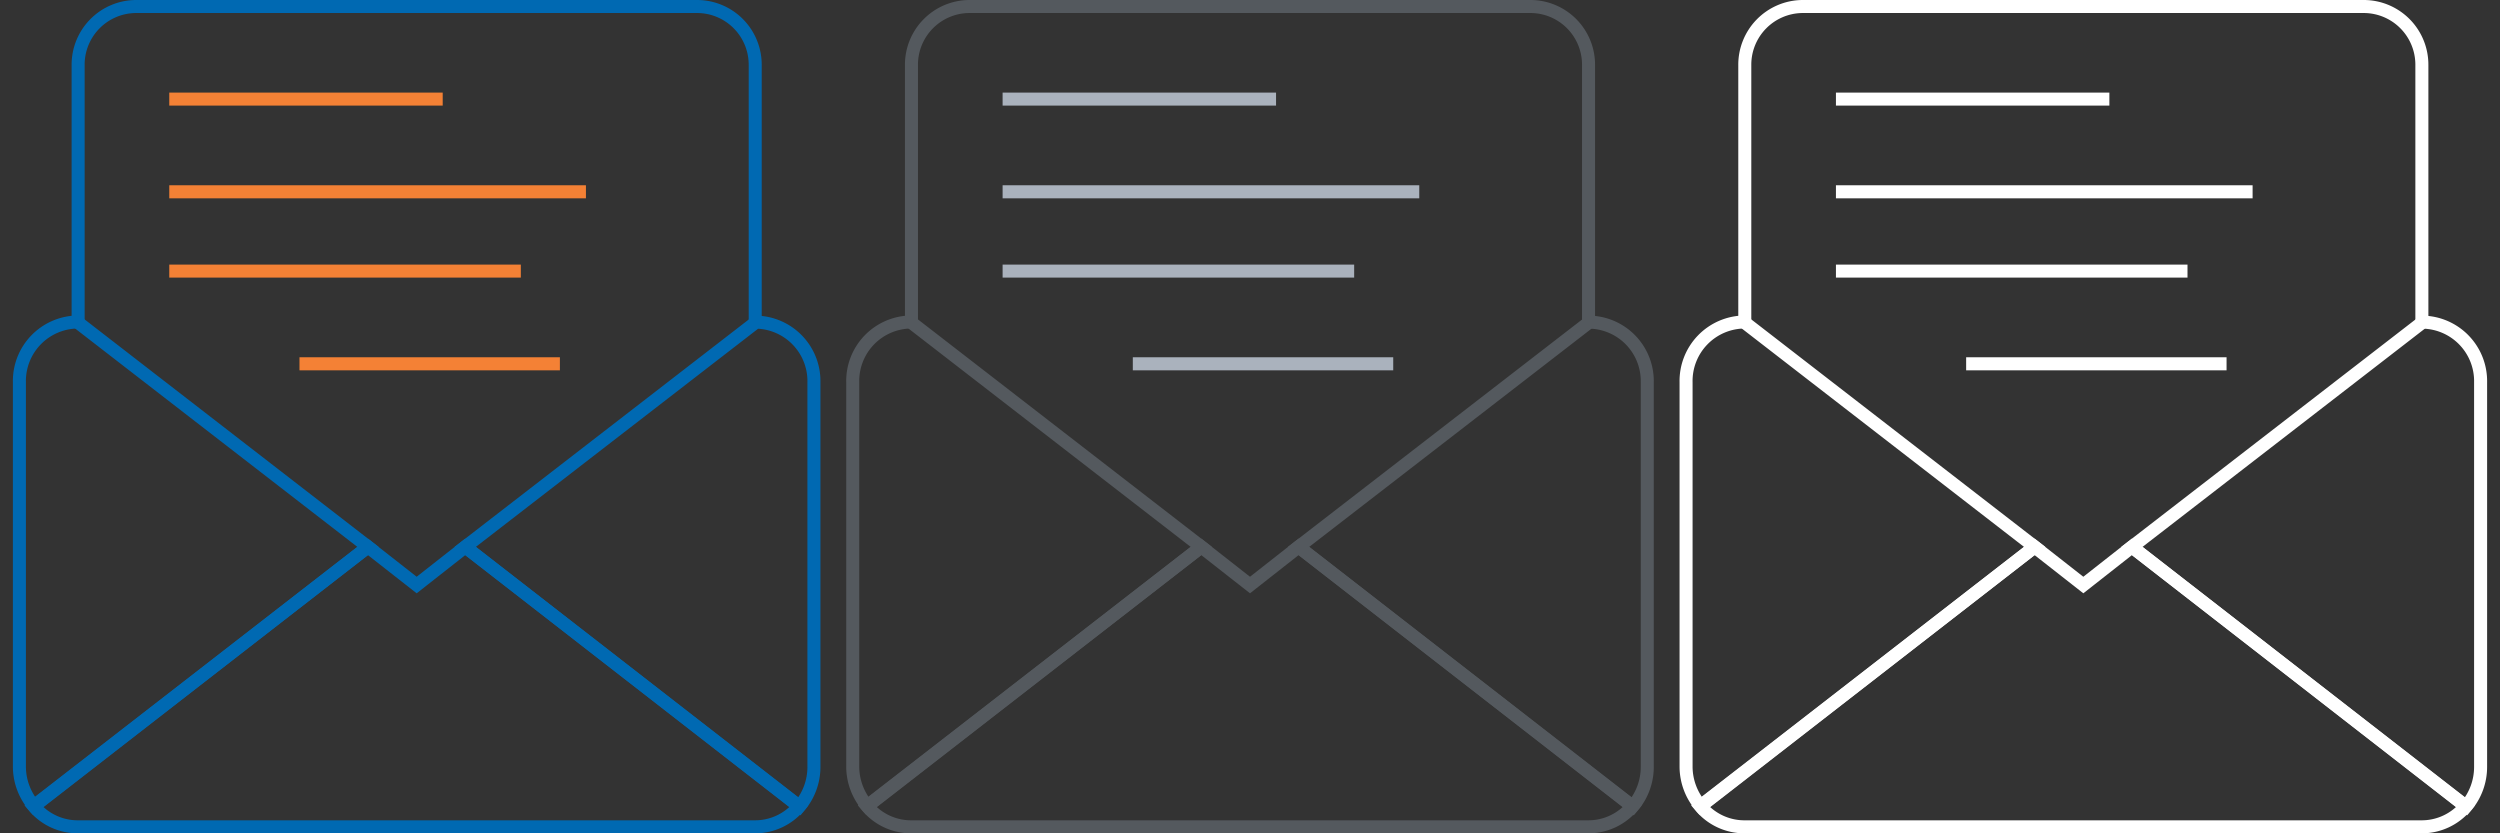 <svg xmlns="http://www.w3.org/2000/svg" viewBox="0 0 192 64">
  <rect x="0" y="0" width="192" height="64" fill="#333333" stroke="none"/>
  <defs>
    <style>
               .cls-1 {
      fill: #fff;
     }
     
     .cls-2 {
       fill: #f48135;
      }
      
      .cls-10,
      .cls-11,
      .cls-3,
      .cls-4,
      .cls-5,
      .cls-6,
      .cls-7,
      .cls-8,
      .cls-9 {
        fill: none;
       }
       
       .cls-3,
       .cls-5 {
         stroke: #0069b2;
        }
        
        .cls-3,
        .cls-6,
        .cls-9 {
          stroke-linecap: round;
         }
         
         .cls-10,
         .cls-3,
         .cls-4,
         .cls-6,
         .cls-7,
         .cls-9 {
           stroke-linejoin: round;
          }
          
          .cls-4 {
            stroke: #f48135;
           }
           
           .cls-11,
           .cls-5,
           .cls-8 {
             stroke-miterlimit: 10;
            }
            
            .cls-6,
            .cls-8 {
              stroke: #54595e;
             }
             
             .cls-7 {
               stroke: #aab2bd;
              }
              
              .cls-10,
              .cls-11,
              .cls-9 {
                stroke: #fff;
               }
    </style>
  </defs>
  <title>Restyle Icone sito Wind_DEF CONVERTITO</title>
  <!--<g id="INGOMBRI">
    <rect class="cls-1" width="64" height="64" />
    <rect class="cls-1" x="64" width="64" height="64" />
    <rect class="cls-2" x="128" width="64" height="64" />
  </g>-->
  <g id="Livello_1" data-name="Livello 1">
    <g id="">
      <path class="cls-3" d="M6,24.77V5A4.47,4.47,0,0,1,10.41.5H53.59A4.47,4.47,0,0,1,58,5V24.77" />
      <line class="cls-4" x1="13" y1="7.61" x2="34" y2="7.61" />
      <line class="cls-4" x1="13" y1="14.73" x2="45" y2="14.73" />
      <line class="cls-4" x1="13" y1="20.82" x2="40" y2="20.82" />
      <line class="cls-4" x1="23" y1="27.94" x2="43" y2="27.94" />
      <path class="cls-5" d="M5.94,24.73a4.53,4.53,0,0,0-4.45,4.61V58.89a4.68,4.68,0,0,0,1.11,3L28.26,42Z" />
      <path class="cls-5" d="M62.51,58.89V29.35a4.53,4.53,0,0,0-4.45-4.61L35.73,42,61.4,61.93A4.68,4.68,0,0,0,62.51,58.89Z" />
      <path class="cls-5" d="M35.73,42,32,44.93,28.26,42,2.6,61.93A4.4,4.4,0,0,0,6,63.5H58a4.4,4.4,0,0,0,3.36-1.57Z" />
      <path class="cls-6" d="M70,24.77V5A4.47,4.47,0,0,1,74.41.5h43.18A4.47,4.47,0,0,1,122,5V24.77" />
    </g>
    <g id="">
      <line class="cls-7" x1="77" y1="7.61" x2="98" y2="7.61" />
      <line class="cls-7" x1="77" y1="14.73" x2="109" y2="14.73" />
      <line class="cls-7" x1="77" y1="20.82" x2="104" y2="20.82" />
      <line class="cls-7" x1="87" y1="27.94" x2="107" y2="27.94" />
      <path class="cls-8" d="M69.94,24.73a4.53,4.53,0,0,0-4.45,4.61V58.89a4.68,4.68,0,0,0,1.11,3L92.26,42Z" />
      <path class="cls-8" d="M126.51,58.89V29.35a4.53,4.53,0,0,0-4.45-4.61L99.73,42,125.4,61.93A4.68,4.68,0,0,0,126.51,58.89Z" />
      <path class="cls-8" d="M99.73,42,96,44.93,92.26,42,66.6,61.93A4.4,4.4,0,0,0,70,63.5H122a4.4,4.4,0,0,0,3.36-1.57Z" />
      <path class="cls-9" d="M134,24.77V5A4.47,4.47,0,0,1,138.41.5h43.18A4.47,4.47,0,0,1,186,5V24.77" />
    </g>
    <g id="">
      <line class="cls-10" x1="141" y1="7.61" x2="162" y2="7.61" />
      <line class="cls-10" x1="141" y1="14.73" x2="173" y2="14.73" />
      <line class="cls-10" x1="141" y1="20.82" x2="168" y2="20.82" />
      <line class="cls-10" x1="151" y1="27.94" x2="171" y2="27.94" />
      <path class="cls-11" d="M133.94,24.73a4.53,4.53,0,0,0-4.45,4.61V58.89a4.68,4.68,0,0,0,1.11,3L156.26,42Z" />
      <path class="cls-11" d="M190.51,58.89V29.35a4.53,4.53,0,0,0-4.45-4.61L163.73,42,189.4,61.93A4.68,4.68,0,0,0,190.51,58.89Z" />
      <path class="cls-11" d="M163.73,42,160,44.93,156.26,42,130.6,61.93A4.4,4.4,0,0,0,134,63.5H186a4.4,4.4,0,0,0,3.36-1.57Z" />
    </g>
  </g>
</svg>
